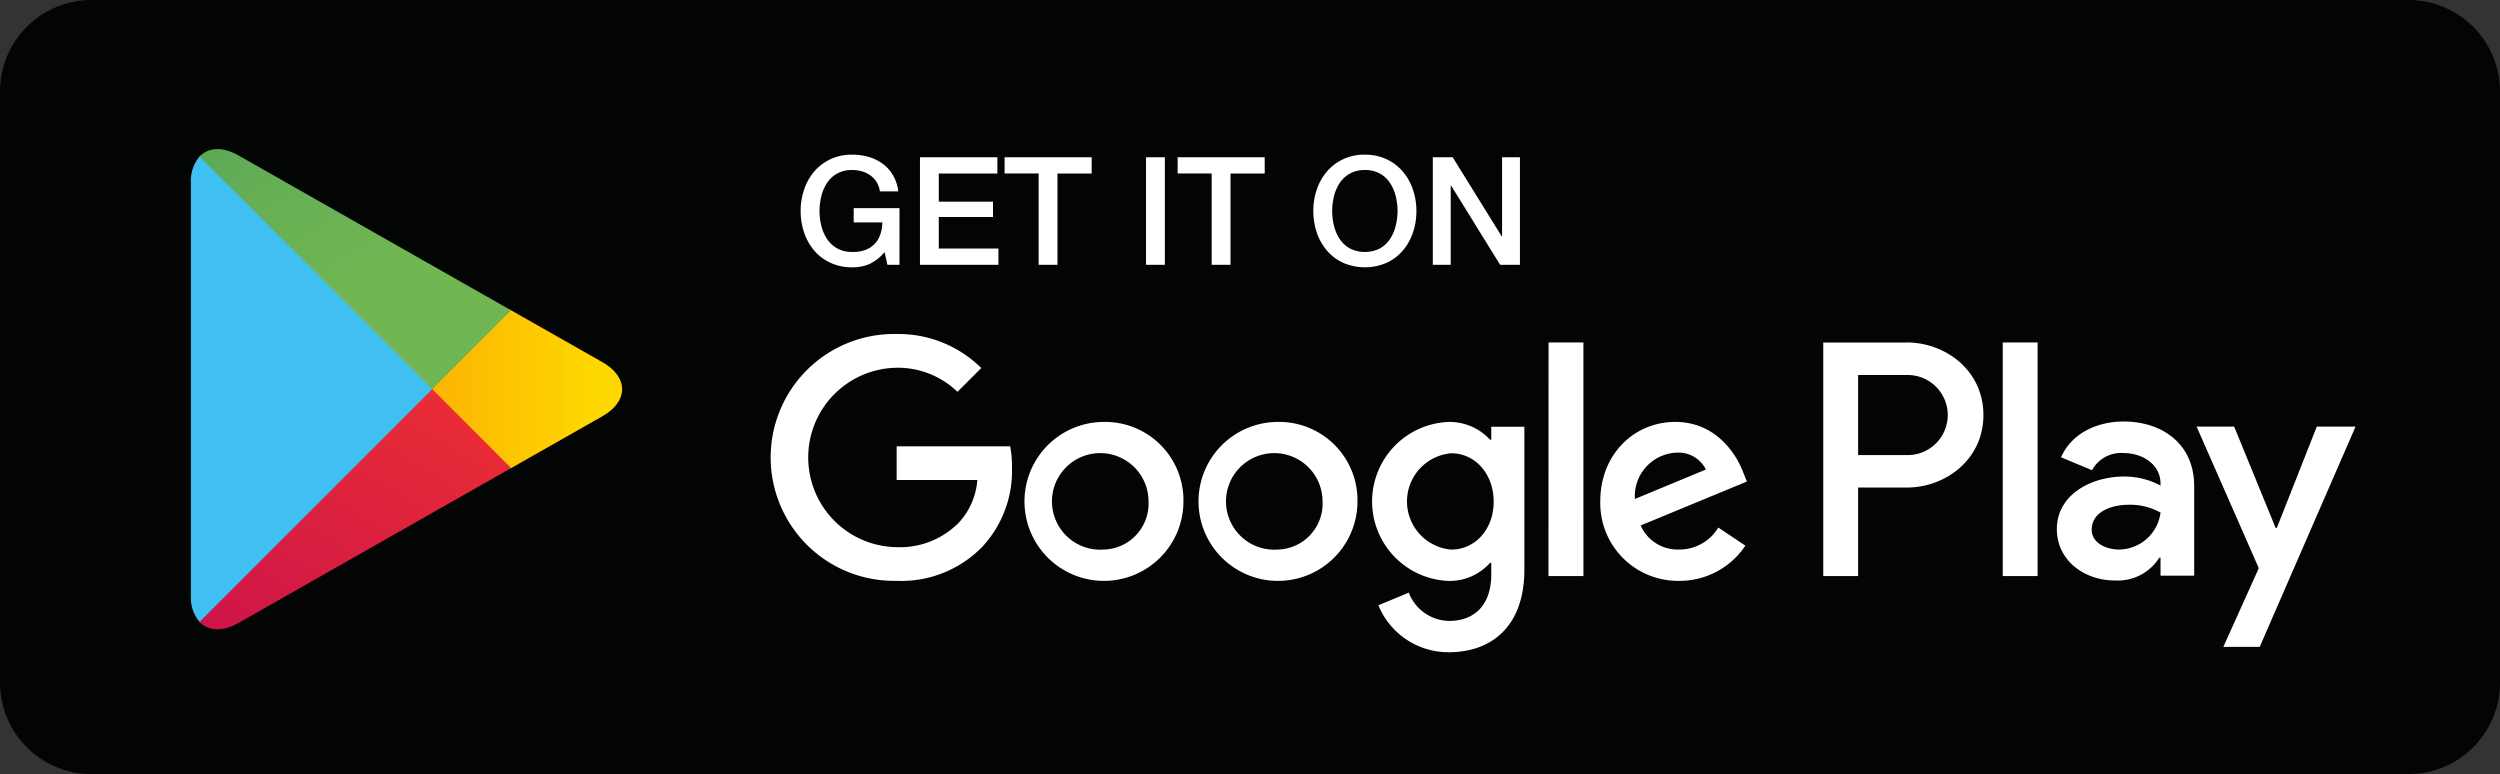 <svg id="Group_149" data-name="Group 149" xmlns="http://www.w3.org/2000/svg" xmlns:xlink="http://www.w3.org/1999/xlink" width="280.582" height="86.877" viewBox="0 0 280.582 86.877">
  <rect x="0" y="0" width="280.582" height="86.877" fill="#333333" stroke="none"/>
  <defs>
    <linearGradient id="linear-gradient" x1="0.807" y1="0.5" x2="-1.573" y2="0.5" gradientUnits="objectBoundingBox">
      <stop offset="0" stop-color="gold"/>
      <stop offset="0.075" stop-color="#fece00"/>
      <stop offset="0.48" stop-color="#fca704"/>
      <stop offset="0.803" stop-color="#fa8e07"/>
      <stop offset="1" stop-color="#fa8608"/>
    </linearGradient>
    <linearGradient id="linear-gradient-2" x1="0.862" y1="0.178" x2="-0.501" y2="1.948" gradientUnits="objectBoundingBox">
      <stop offset="0" stop-color="#e82b36"/>
      <stop offset="1" stop-color="#b4005a"/>
    </linearGradient>
    <linearGradient id="linear-gradient-3" x1="-0.508" y1="-0.956" x2="0.606" y2="0.489" gradientUnits="objectBoundingBox">
      <stop offset="0" stop-color="#2f8e5b"/>
      <stop offset="0.39" stop-color="#4ea157"/>
      <stop offset="0.768" stop-color="#67b054"/>
      <stop offset="1" stop-color="#70b653"/>
    </linearGradient>
  </defs>
  <g id="Group_74" data-name="Group 74">
    <g id="Group_72" data-name="Group 72">
      <g id="Group_71" data-name="Group 71">
        <path id="Path_103" data-name="Path 103" d="M10.27,0H270.313a10.27,10.27,0,0,1,10.27,10.27V76.607a10.27,10.27,0,0,1-10.27,10.27H10.27A10.27,10.27,0,0,1,0,76.607V10.27A10.27,10.27,0,0,1,10.27,0Z" fill="#030504"/>
        <path id="Path_24" data-name="Path 24" d="M727.1,242.144a8.92,8.92,0,1,0,8.953,8.919A8.791,8.791,0,0,0,727.1,242.144Zm0,14.325a5.419,5.419,0,1,1,5.034-5.405,5.159,5.159,0,0,1-5.034,5.405Zm-19.532-14.325a8.92,8.92,0,1,0,8.953,8.919A8.791,8.791,0,0,0,707.572,242.144Zm0,14.325a5.419,5.419,0,1,1,5.034-5.405,5.16,5.16,0,0,1-5.034,5.405Zm-23.234-11.588v3.784h9.055a7.9,7.9,0,0,1-2.06,4.764,9.271,9.271,0,0,1-6.994,2.771,10.069,10.069,0,0,1,0-20.136,9.65,9.65,0,0,1,6.825,2.7l2.669-2.669a13.2,13.2,0,0,0-9.494-3.817,13.853,13.853,0,1,0,0,27.7A12.662,12.662,0,0,0,694,256.1a12.5,12.5,0,0,0,3.277-8.851,12.341,12.341,0,0,0-.2-2.365Zm95.017,2.939c-.744-1.994-3.007-5.676-7.636-5.676-4.595,0-8.412,3.615-8.412,8.919a8.728,8.728,0,0,0,8.852,8.919,8.872,8.872,0,0,0,7.431-3.953L776.55,254a5.093,5.093,0,0,1-4.391,2.466,4.541,4.541,0,0,1-4.325-2.7l11.927-4.932Zm-12.163,2.973a4.892,4.892,0,0,1,4.663-5.2,3.451,3.451,0,0,1,3.31,1.891Zm-9.7,8.649h3.924V233.225H757.5Zm-6.419-15.3h-.135a6.179,6.179,0,0,0-4.7-1.994,8.928,8.928,0,0,0,0,17.839,6.081,6.081,0,0,0,4.7-2.028h.135v1.283c0,3.413-1.825,5.237-4.764,5.237a4.936,4.936,0,0,1-4.493-3.176l-3.413,1.419a8.5,8.5,0,0,0,7.906,5.271c4.595,0,8.48-2.7,8.48-9.291V242.685h-3.716Zm-4.493,12.331a5.425,5.425,0,0,1,0-10.811c2.669,0,4.764,2.3,4.764,5.439,0,3.107-2.092,5.37-4.761,5.37Zm51.13-23.243h-9.377v26.217h3.912V249.51h5.464c4.337,0,8.6-3.14,8.6-8.142s-4.261-8.142-8.6-8.142Zm.1,12.635h-5.565v-8.987h5.565a4.494,4.494,0,1,1,0,8.988ZM822,242.1c-2.834,0-5.768,1.248-6.982,4.014l3.474,1.448a3.709,3.709,0,0,1,3.575-1.921c2.024,0,4.081,1.214,4.115,3.372v.271a8.659,8.659,0,0,0-4.081-1.012c-3.744,0-7.555,2.057-7.555,5.9,0,3.508,3.069,5.767,6.509,5.767a5.521,5.521,0,0,0,4.992-2.563h.135V259.4h3.777V249.348c0-4.656-3.472-7.252-7.958-7.252Zm-.472,14.368c-1.282,0-3.069-.64-3.069-2.227,0-2.023,2.226-2.8,4.149-2.8a6.981,6.981,0,0,1,3.575.877,4.744,4.744,0,0,1-4.653,4.148Zm22.193-13.8-4.486,11.367H839.1l-4.655-11.367h-4.215l6.981,15.886-3.98,8.837h4.081l10.759-24.723Zm-35.246,16.773h3.912V233.226h-3.912Z" transform="translate(-583.7 -194.79)" fill="#fff"/>
        <g id="Group_5" data-name="Group 5" transform="translate(21.43 16.733)">
          <path id="Path_25" data-name="Path 25" d="M601.873,211.052A4.193,4.193,0,0,0,600.9,214v46.34a4.19,4.19,0,0,0,.97,2.944l.154.151,25.96-25.96v-.612l-25.96-25.96Z" transform="translate(-600.903 -210.22)" fill="#40bff2"/>
          <path id="Path_26" data-name="Path 26" d="M638.4,247.255l-8.652-8.657v-.612l8.655-8.656.2.112,10.253,5.825c2.928,1.664,2.928,4.386,0,6.051l-10.253,5.825Z" transform="translate(-602.66 -211.344)" fill="url(#linear-gradient)"/>
          <path id="Path_27" data-name="Path 27" d="M636.9,247.724l-8.85-8.851-26.114,26.115c.965,1.022,2.559,1.148,4.354.128l30.61-17.393" transform="translate(-600.966 -211.926)" fill="url(#linear-gradient-2)"/>
          <path id="Path_28" data-name="Path 28" d="M636.9,228.276l-30.61-17.393c-1.795-1.02-3.388-.894-4.354.128l26.114,26.115Z" transform="translate(-600.966 -210.178)" fill="url(#linear-gradient-3)"/>
        </g>
        <path id="Path_101" data-name="Path 101" d="M11.862-.8H10.51l-.321-1.42A5.021,5.021,0,0,1,8.5-.888a4.786,4.786,0,0,1-1.944.373,5.692,5.692,0,0,1-2.425-.5A5.336,5.336,0,0,1,2.313-2.374,6.087,6.087,0,0,1,1.171-4.388a7.452,7.452,0,0,1-.4-2.45,7.4,7.4,0,0,1,.4-2.434,6.087,6.087,0,0,1,1.141-2.012,5.431,5.431,0,0,1,1.817-1.369,5.611,5.611,0,0,1,2.425-.507,6.563,6.563,0,0,1,1.868.262A4.989,4.989,0,0,1,10-12.12a4.308,4.308,0,0,1,1.149,1.293,4.534,4.534,0,0,1,.576,1.792H9.665A2.652,2.652,0,0,0,9.3-10.074a2.63,2.63,0,0,0-.7-.753,3.071,3.071,0,0,0-.947-.457,3.921,3.921,0,0,0-1.1-.152,3.383,3.383,0,0,0-1.665.389,3.265,3.265,0,0,0-1.141,1.039A4.69,4.69,0,0,0,3.1-8.528a6.867,6.867,0,0,0,0,3.381,4.69,4.69,0,0,0,.651,1.48A3.265,3.265,0,0,0,4.89-2.628a3.383,3.383,0,0,0,1.665.389A3.936,3.936,0,0,0,7.991-2.45,2.853,2.853,0,0,0,9.048-3.11,2.765,2.765,0,0,0,9.7-4.167a4.462,4.462,0,0,0,.237-1.386H6.724V-7.159h5.139Zm2.3-12.069H22.85v1.826H16.274v3.16h6.085v1.724H16.274v3.533h6.694V-.8H14.161Zm9.5,0h9.77v1.826H29.594V-.8H27.481V-11.047h-3.82Zm15.872,0h2.113V-.8H39.533Zm3.55,0h9.77v1.826H49.016V-.8H46.9V-11.047h-3.82Zm21.011,1.437a3.383,3.383,0,0,0-1.665.389,3.265,3.265,0,0,0-1.141,1.039,4.69,4.69,0,0,0-.651,1.48,6.867,6.867,0,0,0,0,3.381,4.69,4.69,0,0,0,.651,1.48,3.265,3.265,0,0,0,1.141,1.039,3.76,3.76,0,0,0,3.33,0A3.265,3.265,0,0,0,66.9-3.667a4.69,4.69,0,0,0,.651-1.48,6.867,6.867,0,0,0,0-3.381,4.69,4.69,0,0,0-.651-1.48,3.265,3.265,0,0,0-1.141-1.039,3.383,3.383,0,0,0-1.665-.389Zm0-1.724a5.611,5.611,0,0,1,2.425.507,5.431,5.431,0,0,1,1.818,1.369,6.087,6.087,0,0,1,1.141,2.011,7.4,7.4,0,0,1,.4,2.434,7.452,7.452,0,0,1-.4,2.451,6.087,6.087,0,0,1-1.141,2.011A5.336,5.336,0,0,1,66.52-1.015a6.149,6.149,0,0,1-4.851,0,5.336,5.336,0,0,1-1.817-1.361A6.087,6.087,0,0,1,58.71-4.387a7.452,7.452,0,0,1-.4-2.451,7.4,7.4,0,0,1,.4-2.434,6.087,6.087,0,0,1,1.142-2.012,5.431,5.431,0,0,1,1.817-1.369,5.611,5.611,0,0,1,2.426-.507Zm7.623.287h2.231l5.511,8.891h.034v-8.891H81.5V-.8H79.274L73.78-9.678h-.051V-.8H71.718Z" transform="translate(89.088 30.516)" fill="#fff"/>
      </g>
    </g>
  </g>
</svg>

